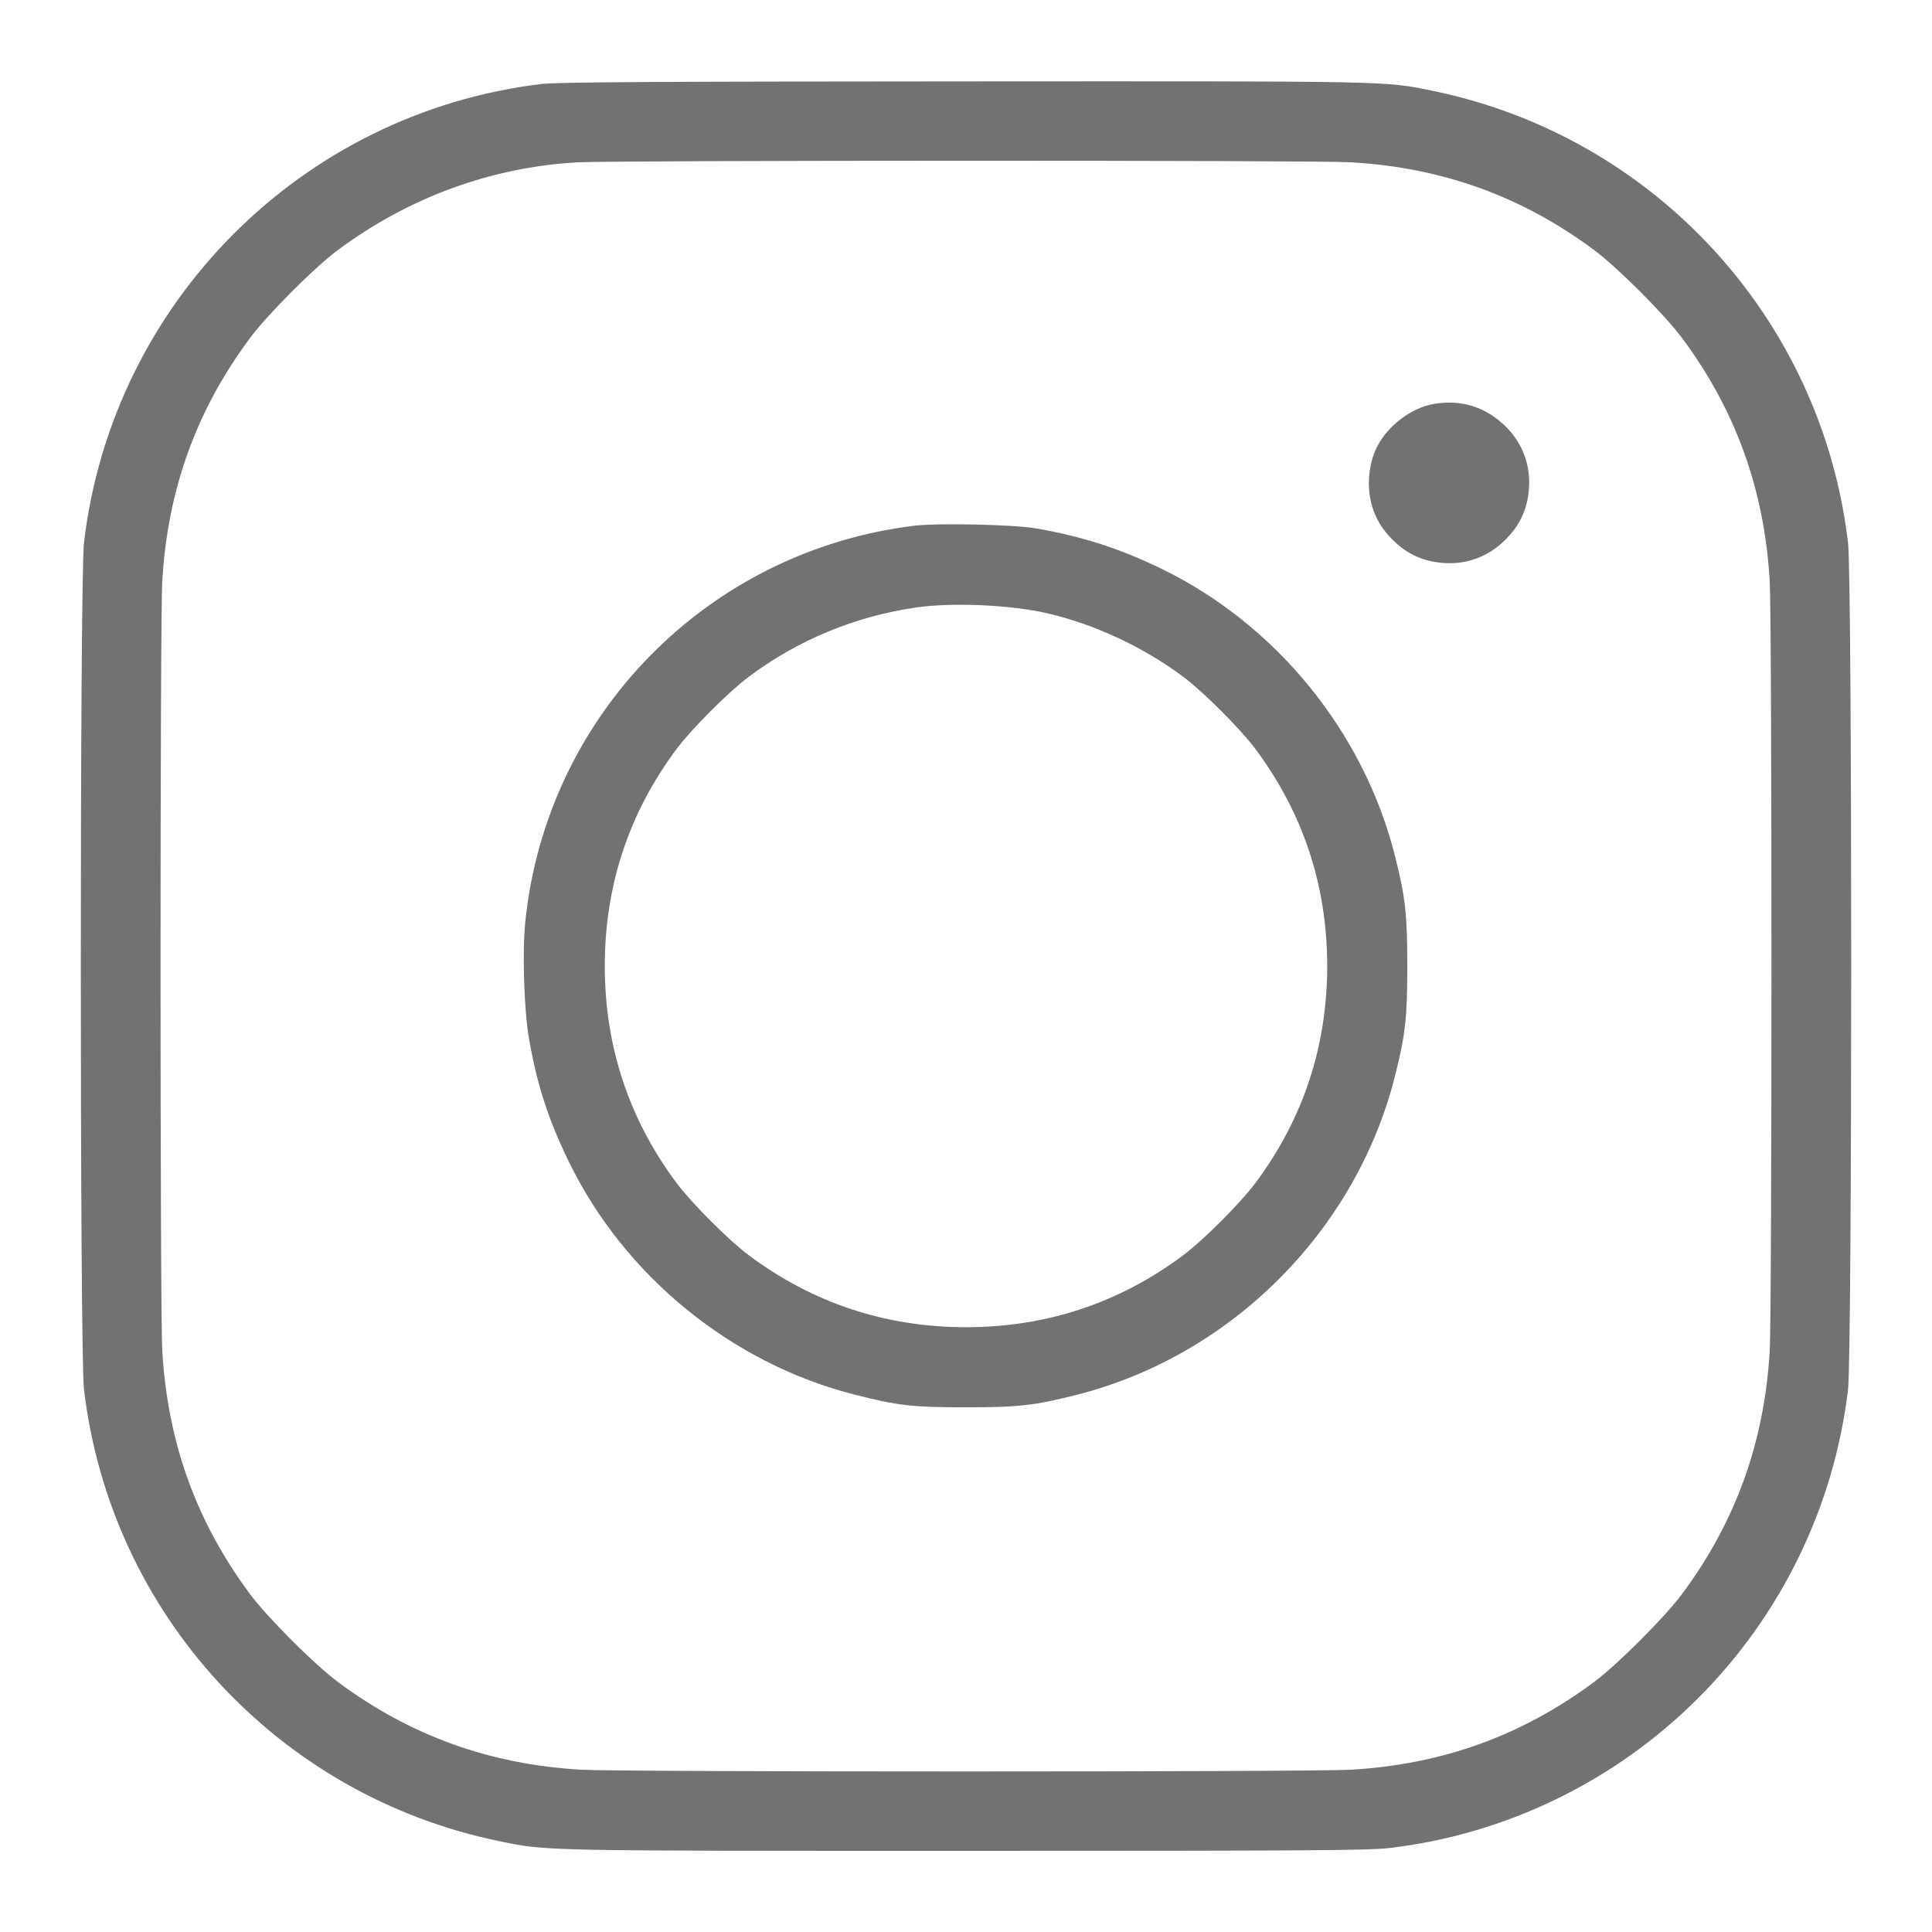 <svg xmlns="http://www.w3.org/2000/svg" viewBox="0 0 24 24" version="1.1">
	<path d="M6.72 1.044C3.742 1.405 1.393 3.764 1.043 6.744C0.991 7.192 0.991 16.808 1.043 17.256C1.37 20.043 3.449 22.306 6.204 22.872C6.797 22.994 6.688 22.992 12 22.992C16.216 22.992 17.002 22.987 17.259 22.957C18.705 22.787 20.062 22.129 21.095 21.095C22.129 20.062 22.787 18.705 22.957 17.259C23.009 16.807 23.01 7.194 22.957 6.744C22.63 3.957 20.551 1.694 17.796 1.128C17.201 1.005 17.319 1.008 11.964 1.011C8.081 1.013 6.916 1.02 6.72 1.044M7.164 2.017C6.097 2.079 5.08 2.452 4.2 3.104C3.909 3.319 3.325 3.904 3.105 4.2C2.439 5.095 2.082 6.083 2.016 7.218C1.987 7.711 1.987 16.289 2.016 16.782C2.082 17.916 2.438 18.904 3.104 19.8C3.322 20.093 3.907 20.678 4.2 20.896C5.096 21.562 6.084 21.918 7.218 21.984C7.711 22.013 16.289 22.013 16.782 21.984C17.916 21.918 18.904 21.562 19.8 20.896C20.093 20.678 20.678 20.093 20.896 19.8C21.561 18.905 21.918 17.915 21.984 16.782C22.013 16.289 22.013 7.711 21.984 7.218C21.918 6.084 21.562 5.096 20.896 4.2C20.678 3.907 20.093 3.322 19.8 3.104C18.904 2.438 17.916 2.082 16.782 2.016C16.335 1.989 7.62 1.991 7.164 2.017M17.81 5.018C17.533 5.066 17.238 5.289 17.107 5.549C17.018 5.724 16.984 5.957 17.017 6.162C17.05 6.373 17.141 6.547 17.297 6.703C17.453 6.859 17.627 6.95 17.838 6.983C18.165 7.035 18.47 6.936 18.703 6.703C18.859 6.547 18.95 6.373 18.983 6.162C19.035 5.838 18.935 5.527 18.708 5.302C18.459 5.055 18.153 4.959 17.81 5.018M11.364 6.53C8.796 6.84 6.791 8.877 6.526 11.445C6.486 11.826 6.51 12.558 6.573 12.912C6.675 13.49 6.812 13.909 7.069 14.436C7.761 15.856 9.095 16.94 10.622 17.326C11.159 17.462 11.334 17.482 11.988 17.482C12.647 17.483 12.853 17.46 13.375 17.327C15.294 16.84 16.84 15.294 17.327 13.375C17.458 12.858 17.482 12.646 17.482 12C17.482 11.354 17.458 11.142 17.327 10.625C16.939 9.093 15.856 7.762 14.436 7.069C13.915 6.815 13.437 6.661 12.864 6.563C12.591 6.516 11.652 6.496 11.364 6.53M11.376 7.547C10.617 7.658 9.911 7.951 9.3 8.408C9.053 8.593 8.593 9.053 8.408 9.3C7.812 10.097 7.513 11 7.513 12C7.513 12.999 7.813 13.904 8.408 14.7C8.593 14.947 9.053 15.407 9.3 15.592C10.096 16.187 11.001 16.487 12 16.487C12.999 16.487 13.904 16.187 14.7 15.592C14.947 15.407 15.407 14.947 15.592 14.7C16.187 13.904 16.487 12.999 16.487 12C16.487 11.001 16.187 10.096 15.592 9.3C15.407 9.053 14.947 8.593 14.7 8.408C14.207 8.04 13.602 7.756 13.016 7.62C12.559 7.513 11.828 7.481 11.376 7.547" stroke="none" fill="#727272" fill-rule="evenodd" stroke-width="0.024"></path>
</svg>